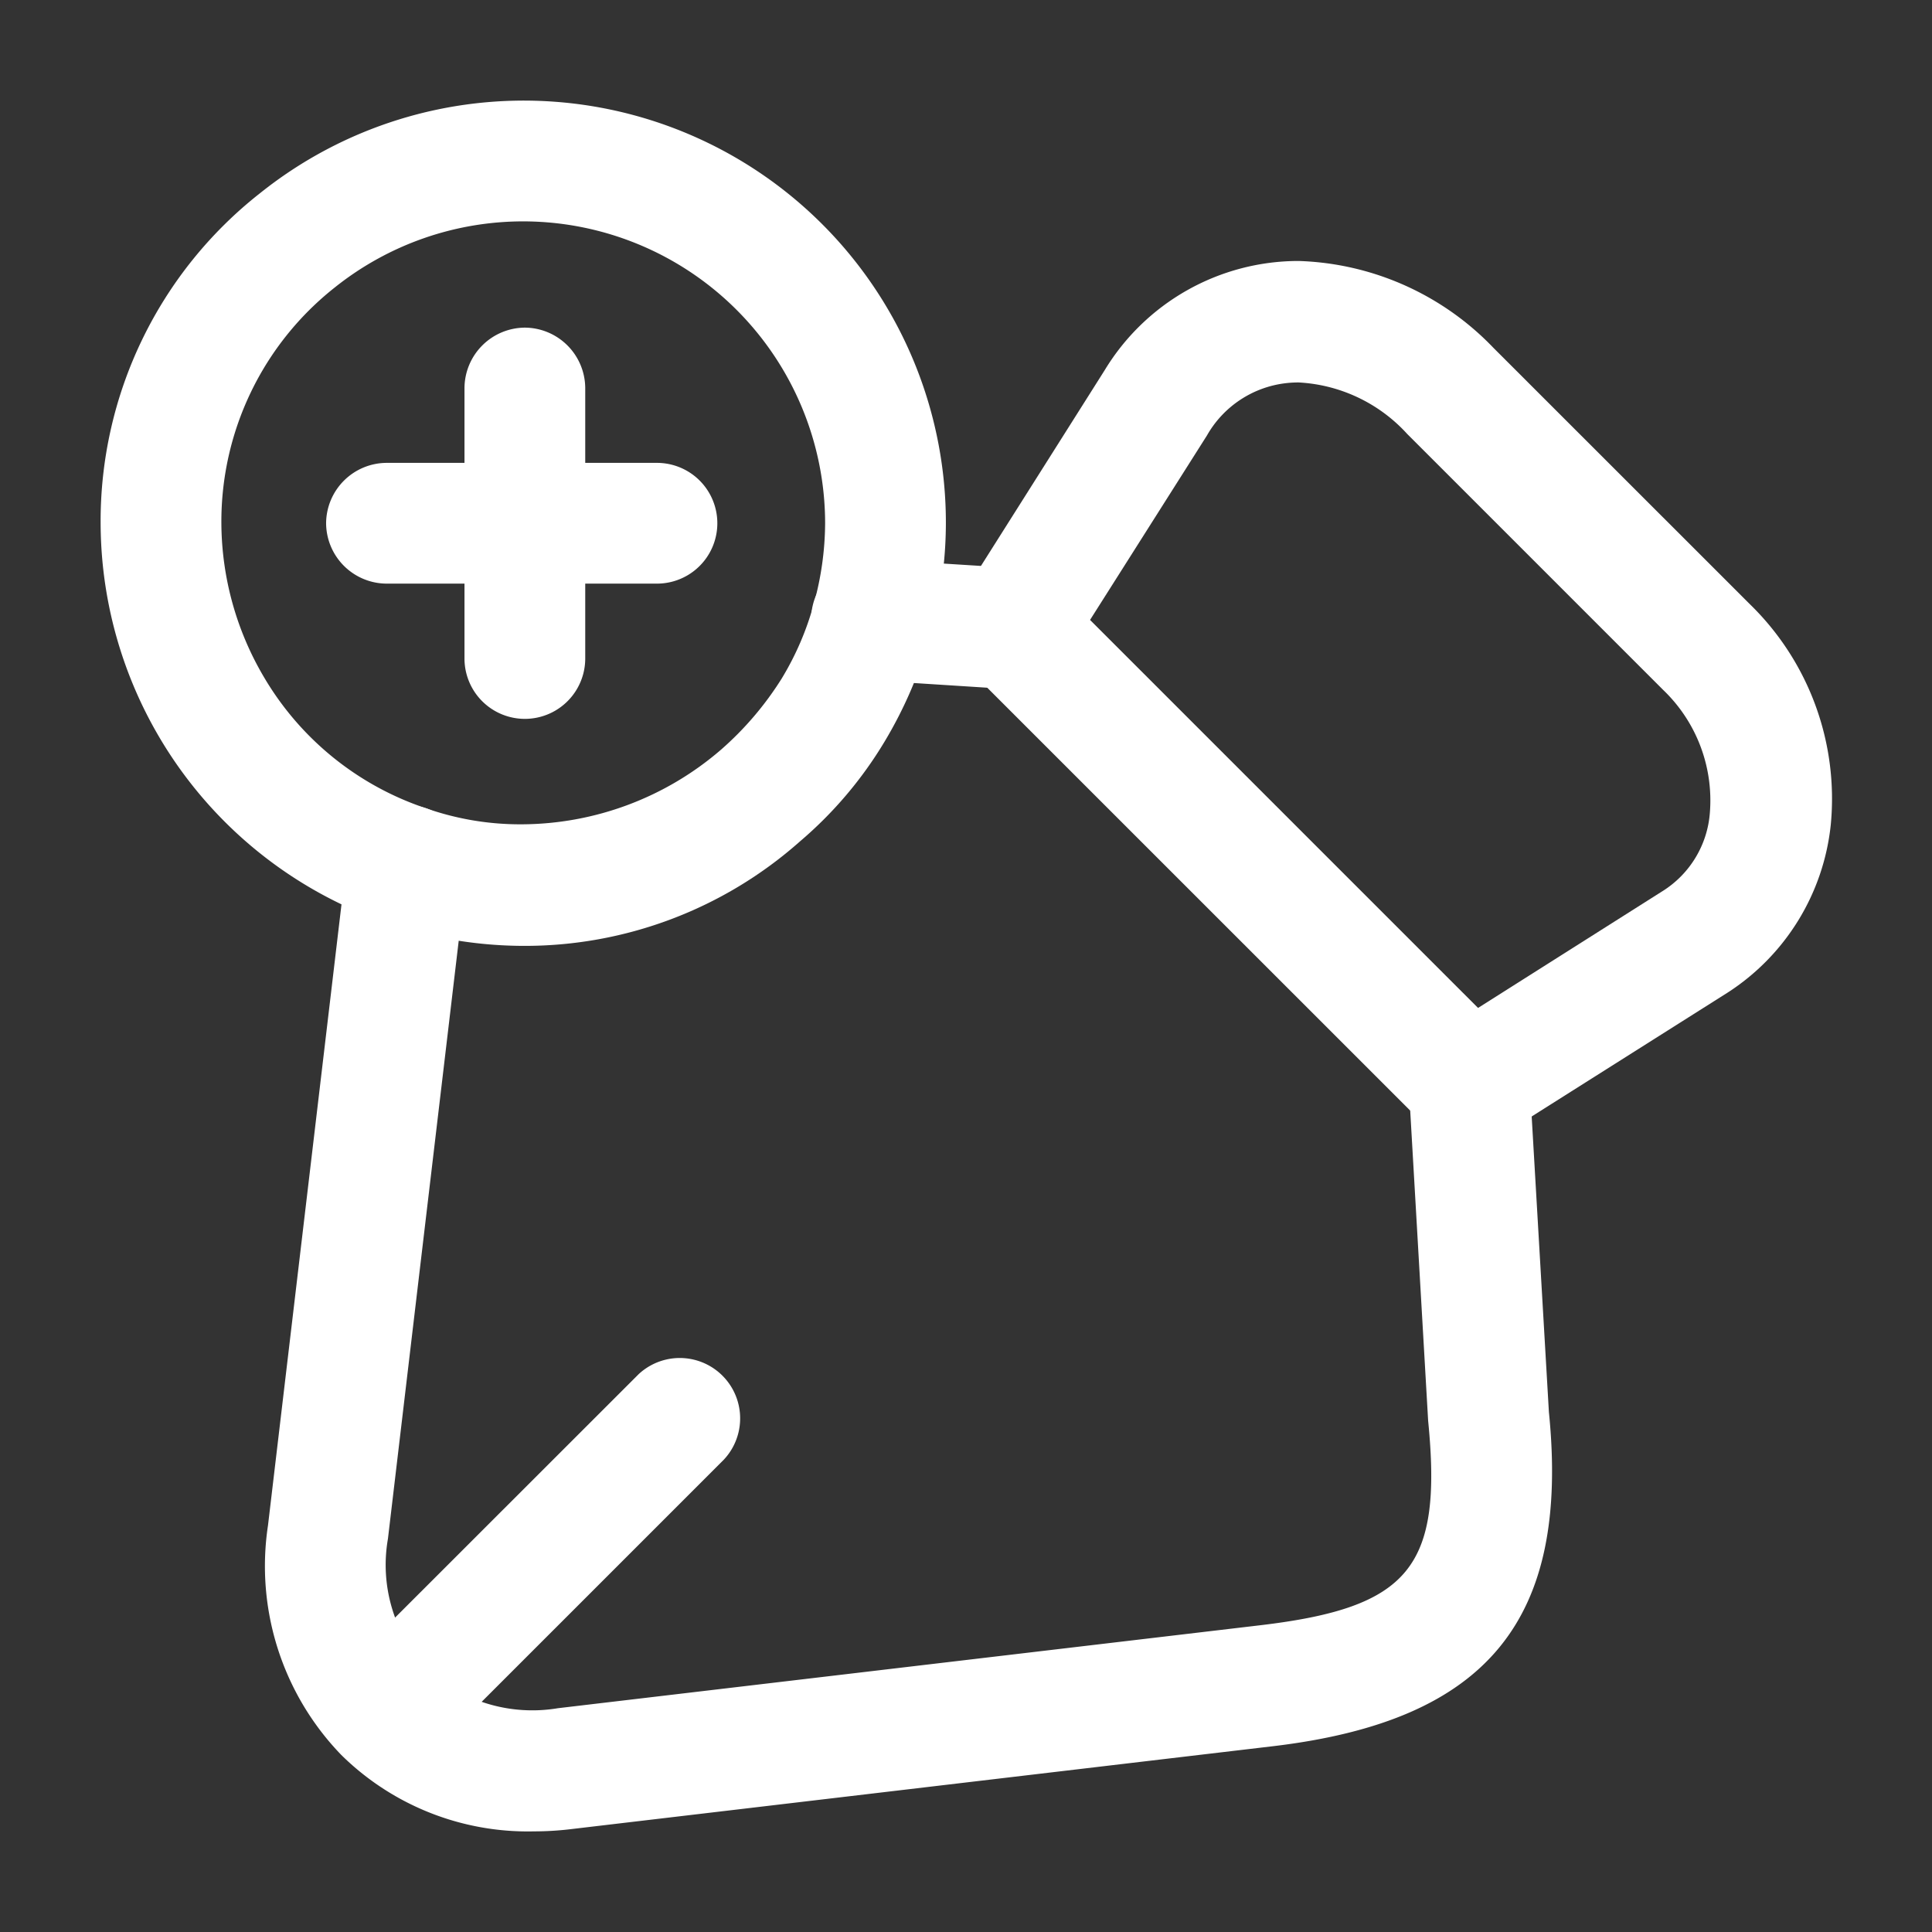 <?xml version="1.0" standalone="no"?>
<!DOCTYPE svg PUBLIC "-//W3C//DTD SVG 1.1//EN" "http://www.w3.org/Graphics/SVG/1.1/DTD/svg11.dtd">
<svg t="1687159213723" class="icon" viewBox="0 0 1024 1024" version="1.1" xmlns="http://www.w3.org/2000/svg" p-id="4529" xmlns:xlink="http://www.w3.org/1999/xlink" width="16" height="16">
<rect x="0" y="0" width="1024" height="1024" fill="#333333" stroke="none"/>
<path d="M778.709 606.72a32.597 32.597 0 0 1-22.571-9.387l-241.92-241.877a31.787 31.787 0 0 1-4.267-39.723l75.52-119.467a120.192 120.192 0 0 1 102.827-57.941 149.333 149.333 0 0 1 103.211 45.995l135.723 135.68a143.872 143.872 0 0 1 43.093 117.333 120.789 120.789 0 0 1-54.613 88.747l-119.467 75.52a33.365 33.365 0 0 1-17.536 5.12z m-90.411-404.011a56.832 56.832 0 0 0-6.784 0.384 55.467 55.467 0 0 0-41.813 27.733l-61.952 97.749 205.653 205.653 97.707-61.867a53.76 53.76 0 0 0 25.173-41.813 81.067 81.067 0 0 0-24.747-64.853l-135.68-135.68a83.755 83.755 0 0 0-57.557-27.307z" fill="#fff" p-id="4530"></path>
<path d="M180.864 930.133a144 144 0 0 1-38.827-121.6l41.813-353.28a32.341 32.341 0 0 1 35.413-28.331 32.043 32.043 0 0 1 28.16 35.413l-41.813 353.28a80.512 80.512 0 0 0 20.565 68.864 82.091 82.091 0 0 0 69.547 20.907l372.053-43.947c79.36-9.387 96.853-30.72 89.173-108.373l-10.24-177.067a32.043 32.043 0 1 1 64-3.413l10.24 175.787c11.093 110.08-32.427 163.413-145.493 177.067l-372.053 43.947a164.949 164.949 0 0 1-20.48 1.28 140.8 140.8 0 0 1-102.059-40.533zM534.613 365.227l-74.752-4.779a32.043 32.043 0 0 1-29.867-34.133 31.744 31.744 0 0 1 34.133-29.867l74.667 4.693a32.043 32.043 0 0 1 29.867 34.133 32.469 32.469 0 0 1-32 29.867z" fill="#fff" p-id="4531"></path>
<path d="M202.709 909.269a32.213 32.213 0 0 1 0-45.227l135.765-135.68a32 32 0 0 1 45.227 45.227l-135.68 135.68a31.915 31.915 0 0 1-45.227 0zM277.333 501.333A224.64 224.64 0 0 1 53.333 277.333a220.885 220.885 0 0 1 84.48-174.933 223.701 223.701 0 0 1 363.52 174.933 219.051 219.051 0 0 1-8.533 60.16 226.944 226.944 0 0 1-23.893 55.467 213.632 213.632 0 0 1-44.8 52.907 219.776 219.776 0 0 1-146.773 55.467z m0-384a160 160 0 0 0-99.84 34.987A158.08 158.08 0 0 0 117.333 277.333a161.835 161.835 0 0 0 23.04 82.347 157.312 157.312 0 0 0 85.333 68.693 150.613 150.613 0 0 0 50.517 8.533 162.56 162.56 0 0 0 106.069-39.68 169.899 169.899 0 0 0 32-37.547 154.24 154.24 0 0 0 17.067-39.723 162.133 162.133 0 0 0 5.973-42.667A160.171 160.171 0 0 0 277.333 117.333z" fill="#fff" p-id="4532"></path>
<path d="M246.187 349.013V205.653a32.213 32.213 0 0 1 32-32 32.213 32.213 0 0 1 32 32v143.36a32 32 0 0 1-64 0z" fill="#fff" p-id="4533"></path><path d="M204.843 309.333a32.213 32.213 0 0 1-32-32 32.213 32.213 0 0 1 32-32h143.36a32 32 0 0 1 0 64z" fill="#fff" p-id="4534"></path>
</svg>
